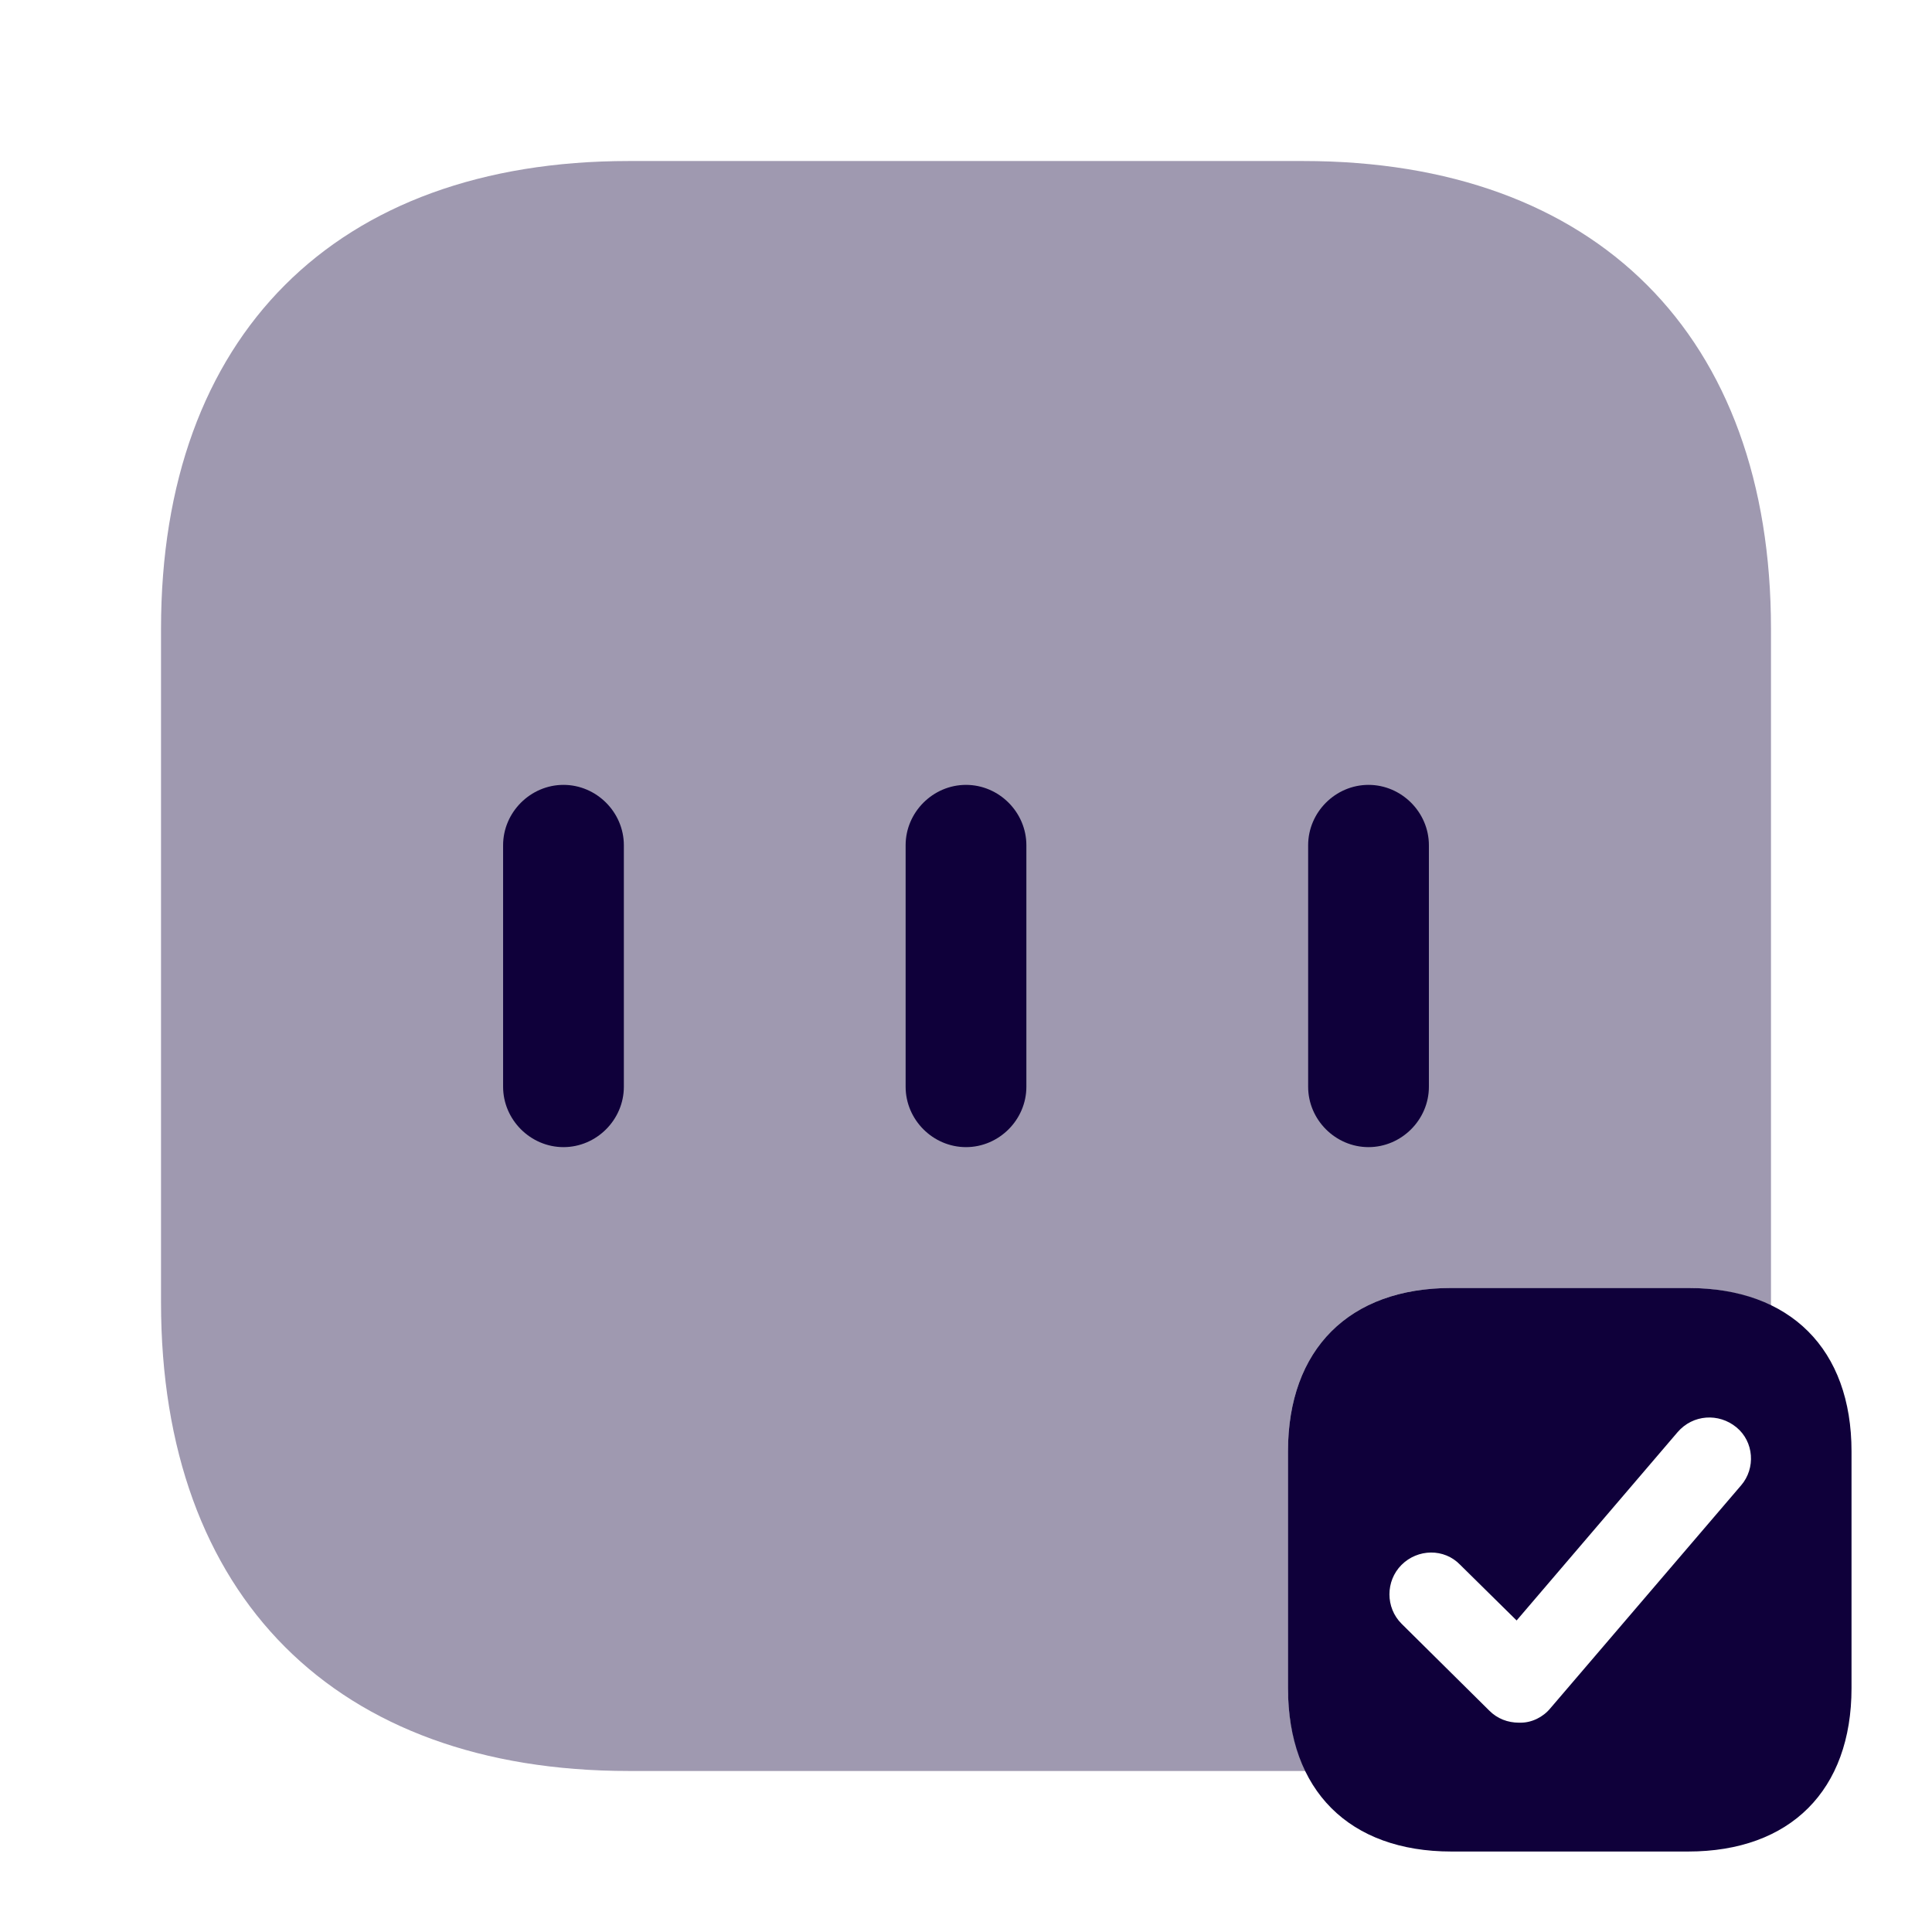 <svg width="32" height="32" viewBox="0 0 32 32" fill="none" xmlns="http://www.w3.org/2000/svg">
<path d="M27.96 21.333H24.04C22.347 21.333 21.333 22.347 21.333 24.04V27.96C21.333 29.653 22.347 30.667 24.04 30.667H27.96C29.653 30.667 30.667 29.653 30.667 27.96V24.04C30.667 22.347 29.653 21.333 27.96 21.333ZM28.84 24.6L25.68 28.293C25.56 28.44 25.373 28.533 25.187 28.533C25.173 28.533 25.173 28.533 25.16 28.533C24.973 28.533 24.8 28.467 24.667 28.333L23.213 26.893C22.947 26.627 22.947 26.187 23.213 25.92C23.48 25.653 23.92 25.64 24.187 25.92L25.12 26.84L27.787 23.72C28.04 23.427 28.467 23.4 28.76 23.64C29.053 23.88 29.08 24.32 28.84 24.6Z" fill="#0F003A"/>
<path opacity="0.4" d="M21.333 27.96V24.04C21.333 22.347 22.347 21.333 24.04 21.333H27.96C28.493 21.333 28.947 21.44 29.333 21.627C29.333 21.613 29.333 21.6 29.333 21.573V10.413C29.333 5.56 26.44 2.667 21.587 2.667H10.413C5.56 2.667 2.667 5.56 2.667 10.413V21.573C2.667 26.44 5.56 29.333 10.413 29.333H21.573C21.587 29.333 21.6 29.333 21.627 29.333C21.44 28.947 21.333 28.493 21.333 27.96Z" fill="#0F003A"/>
<path d="M9.333 19C8.787 19 8.333 18.547 8.333 18V14C8.333 13.453 8.787 13 9.333 13C9.88 13 10.333 13.453 10.333 14V18C10.333 18.547 9.88 19 9.333 19Z" fill="#0F003A"/>
<path d="M16 19C15.453 19 15 18.547 15 18V14C15 13.453 15.453 13 16 13C16.547 13 17 13.453 17 14V18C17 18.547 16.547 19 16 19Z" fill="#0F003A"/>
<path d="M22.667 19C22.12 19 21.667 18.547 21.667 18V14C21.667 13.453 22.12 13 22.667 13C23.213 13 23.667 13.453 23.667 14V18C23.667 18.547 23.213 19 22.667 19Z" fill="#0F003A"/>
</svg>
